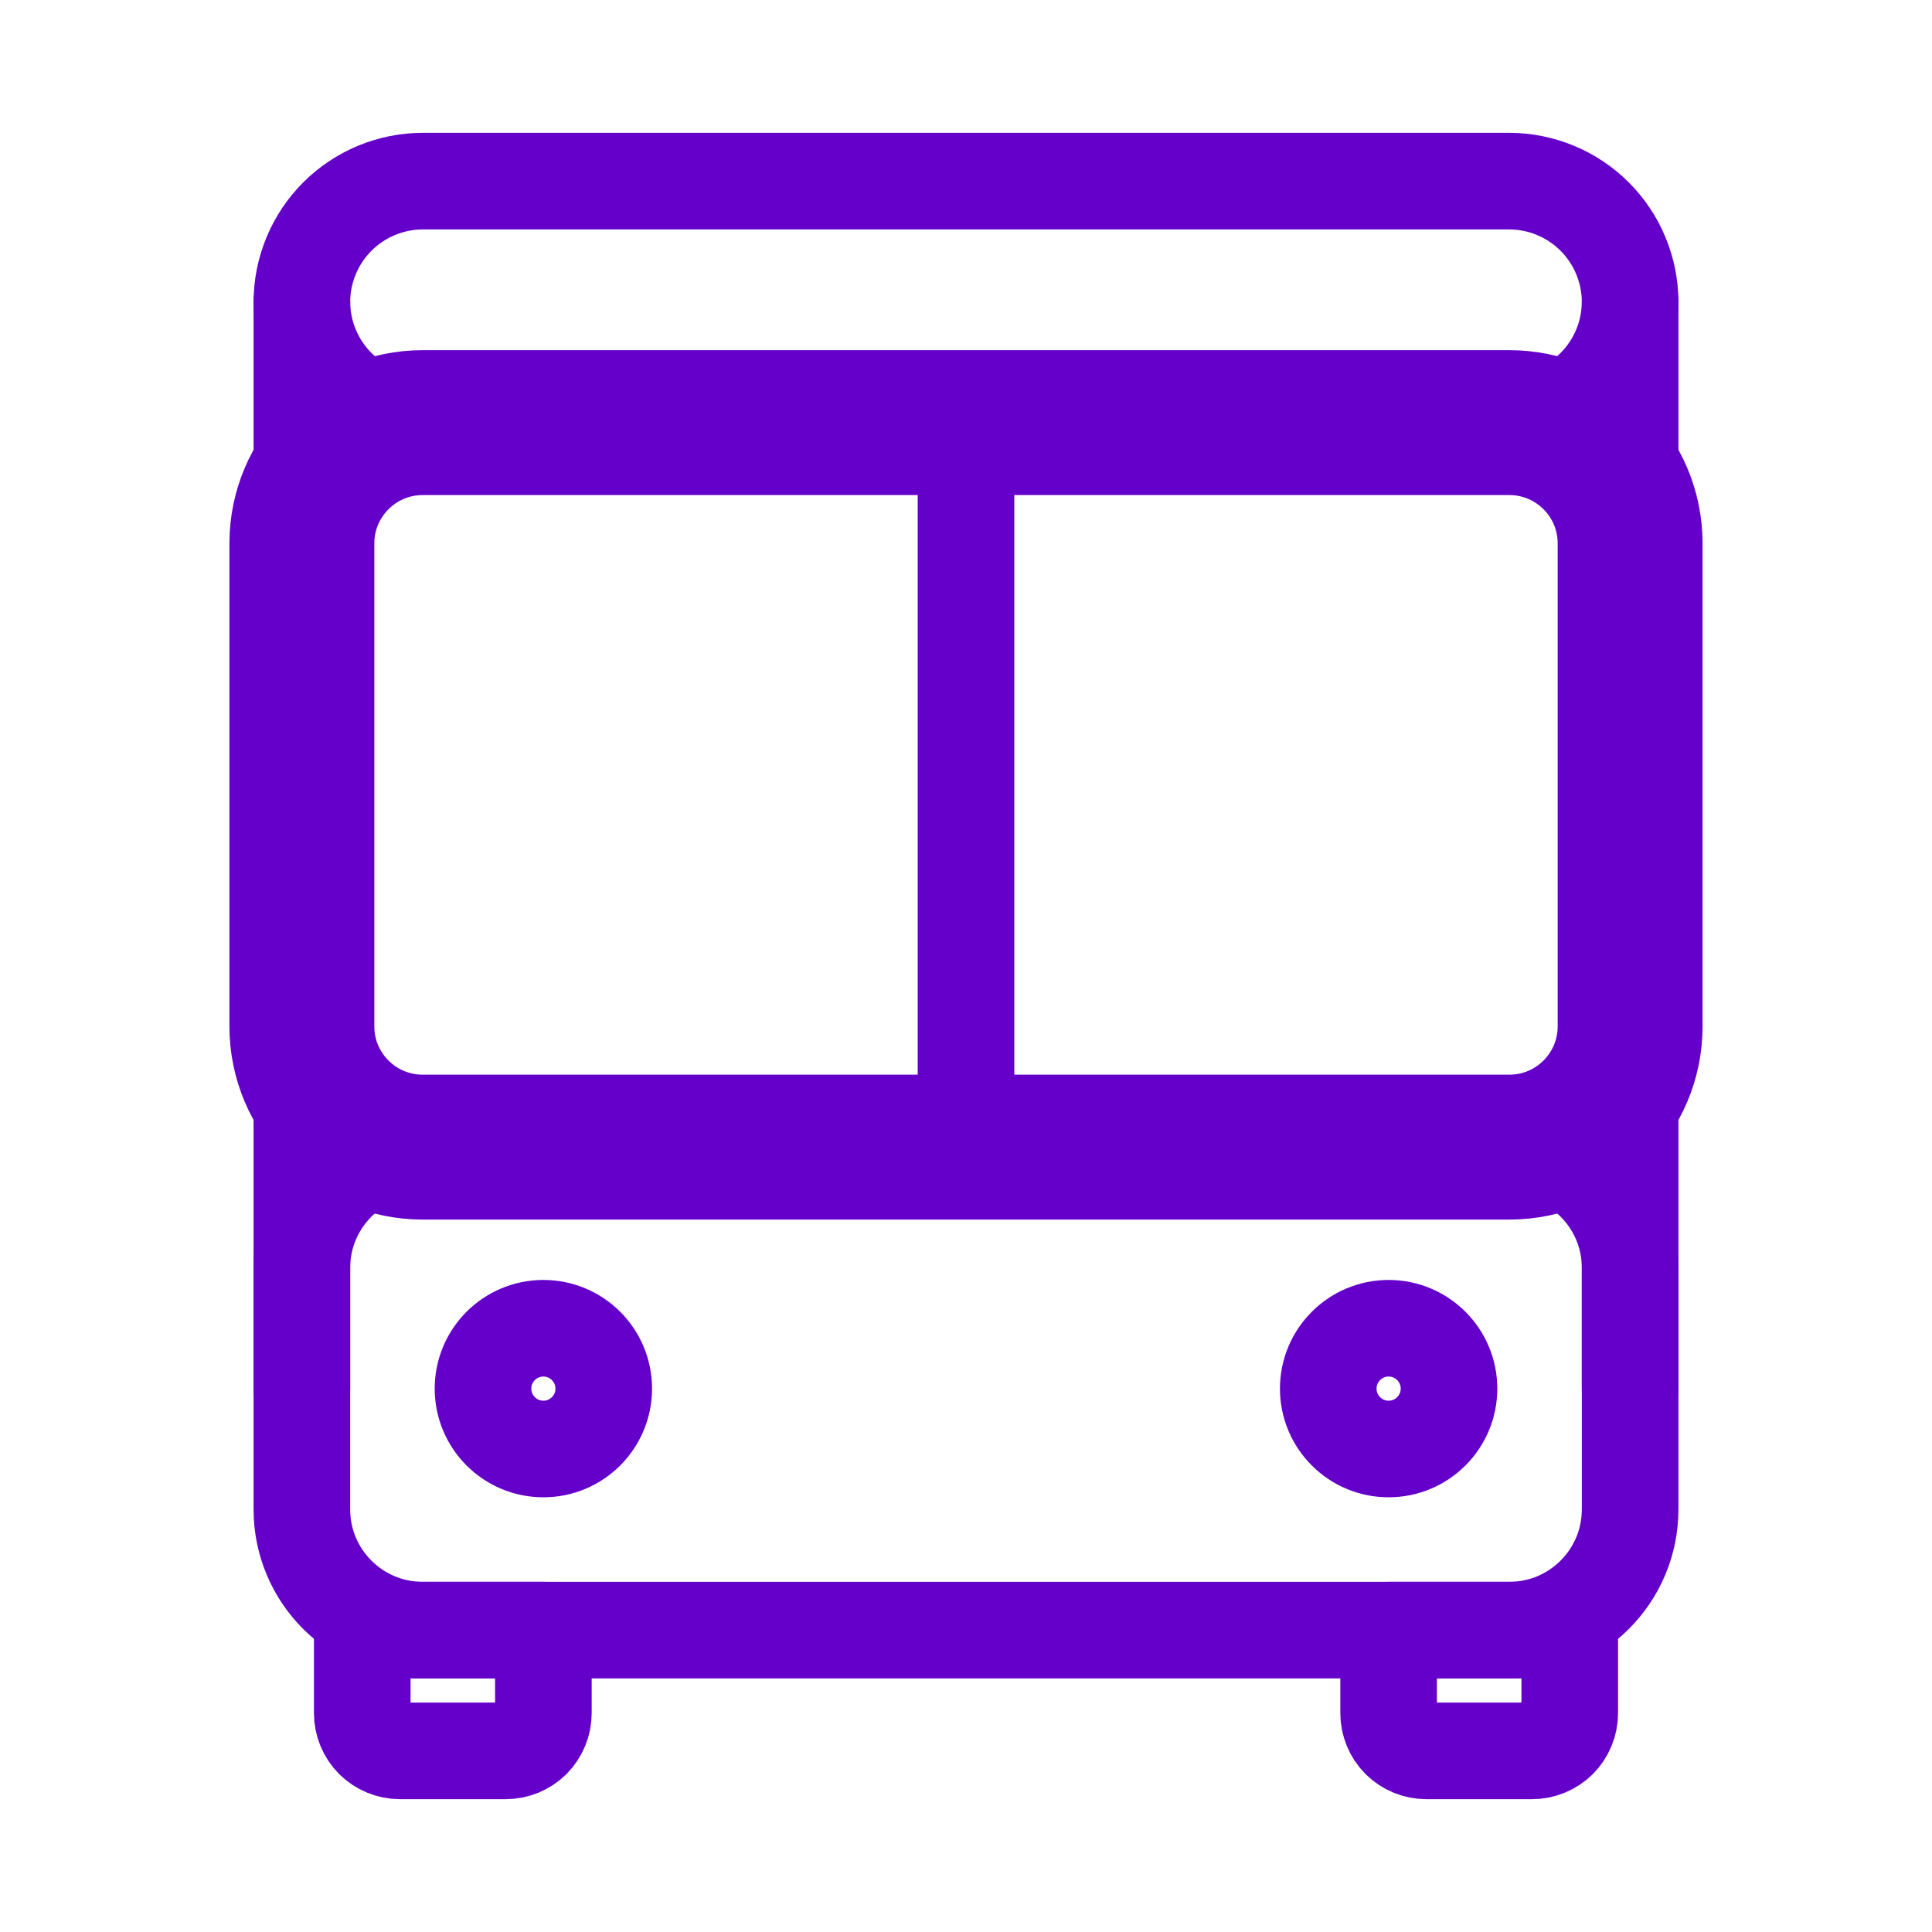 <svg width="20" height="20" viewBox="0 0 20 20" fill="none" xmlns="http://www.w3.org/2000/svg">
<g id="ion:bus-outline">
<path id="Vector" d="M15.625 4.375H4.375C3.685 4.375 3.125 4.935 3.125 5.625V10.625C3.125 11.315 3.685 11.875 4.375 11.875H15.625C16.315 11.875 16.875 11.315 16.875 10.625V5.625C16.875 4.935 16.315 4.375 15.625 4.375Z" stroke="#6400CA" stroke-width="1.5" stroke-linecap="round" stroke-linejoin="round"/>
<path id="Vector_2" d="M15.625 11.875H4.375C3.685 11.875 3.125 12.435 3.125 13.125V15.625C3.125 16.315 3.685 16.875 4.375 16.875H15.625C16.315 16.875 16.875 16.315 16.875 15.625V13.125C16.875 12.435 16.315 11.875 15.625 11.875Z" stroke="#6400CA" stroke-linecap="round" stroke-linejoin="round"/>
<path id="Vector_3" d="M15.625 4.375H4.375C4.044 4.374 3.726 4.242 3.492 4.008C3.258 3.774 3.126 3.456 3.125 3.125C3.126 2.794 3.258 2.476 3.492 2.242C3.726 2.008 4.044 1.876 4.375 1.875H15.625C15.956 1.876 16.274 2.008 16.508 2.242C16.742 2.476 16.874 2.794 16.875 3.125C16.874 3.456 16.742 3.774 16.508 4.008C16.274 4.242 15.956 4.374 15.625 4.375ZM5.625 16.875V17.734C5.625 17.838 5.584 17.937 5.511 18.011C5.437 18.084 5.338 18.125 5.234 18.125H4.141C4.037 18.125 3.938 18.084 3.864 18.011C3.791 17.937 3.75 17.838 3.75 17.734V16.875H5.625ZM16.25 16.875V17.734C16.25 17.838 16.209 17.937 16.136 18.011C16.062 18.084 15.963 18.125 15.859 18.125H14.766C14.662 18.125 14.563 18.084 14.489 18.011C14.416 17.937 14.375 17.838 14.375 17.734V16.875H16.25Z" stroke="#6400CA" stroke-linecap="round" stroke-linejoin="round"/>
<path id="Vector_4" d="M14.375 15C14.72 15 15 14.72 15 14.375C15 14.03 14.72 13.75 14.375 13.75C14.03 13.75 13.75 14.03 13.75 14.375C13.75 14.72 14.03 15 14.375 15Z" stroke="#6400CA" stroke-linejoin="round"/>
<path id="Vector_5" d="M5.625 15C5.97 15 6.25 14.72 6.25 14.375C6.25 14.03 5.97 13.75 5.625 13.75C5.28 13.75 5 14.03 5 14.375C5 14.72 5.28 15 5.625 15Z" stroke="#6400CA" stroke-linejoin="round"/>
<path id="Vector_6" d="M10 4.375V11.875M3.125 3.125V14.375M16.875 3.125V14.375" stroke="#6400CA" stroke-linecap="round" stroke-linejoin="round"/>
</g>
</svg>
